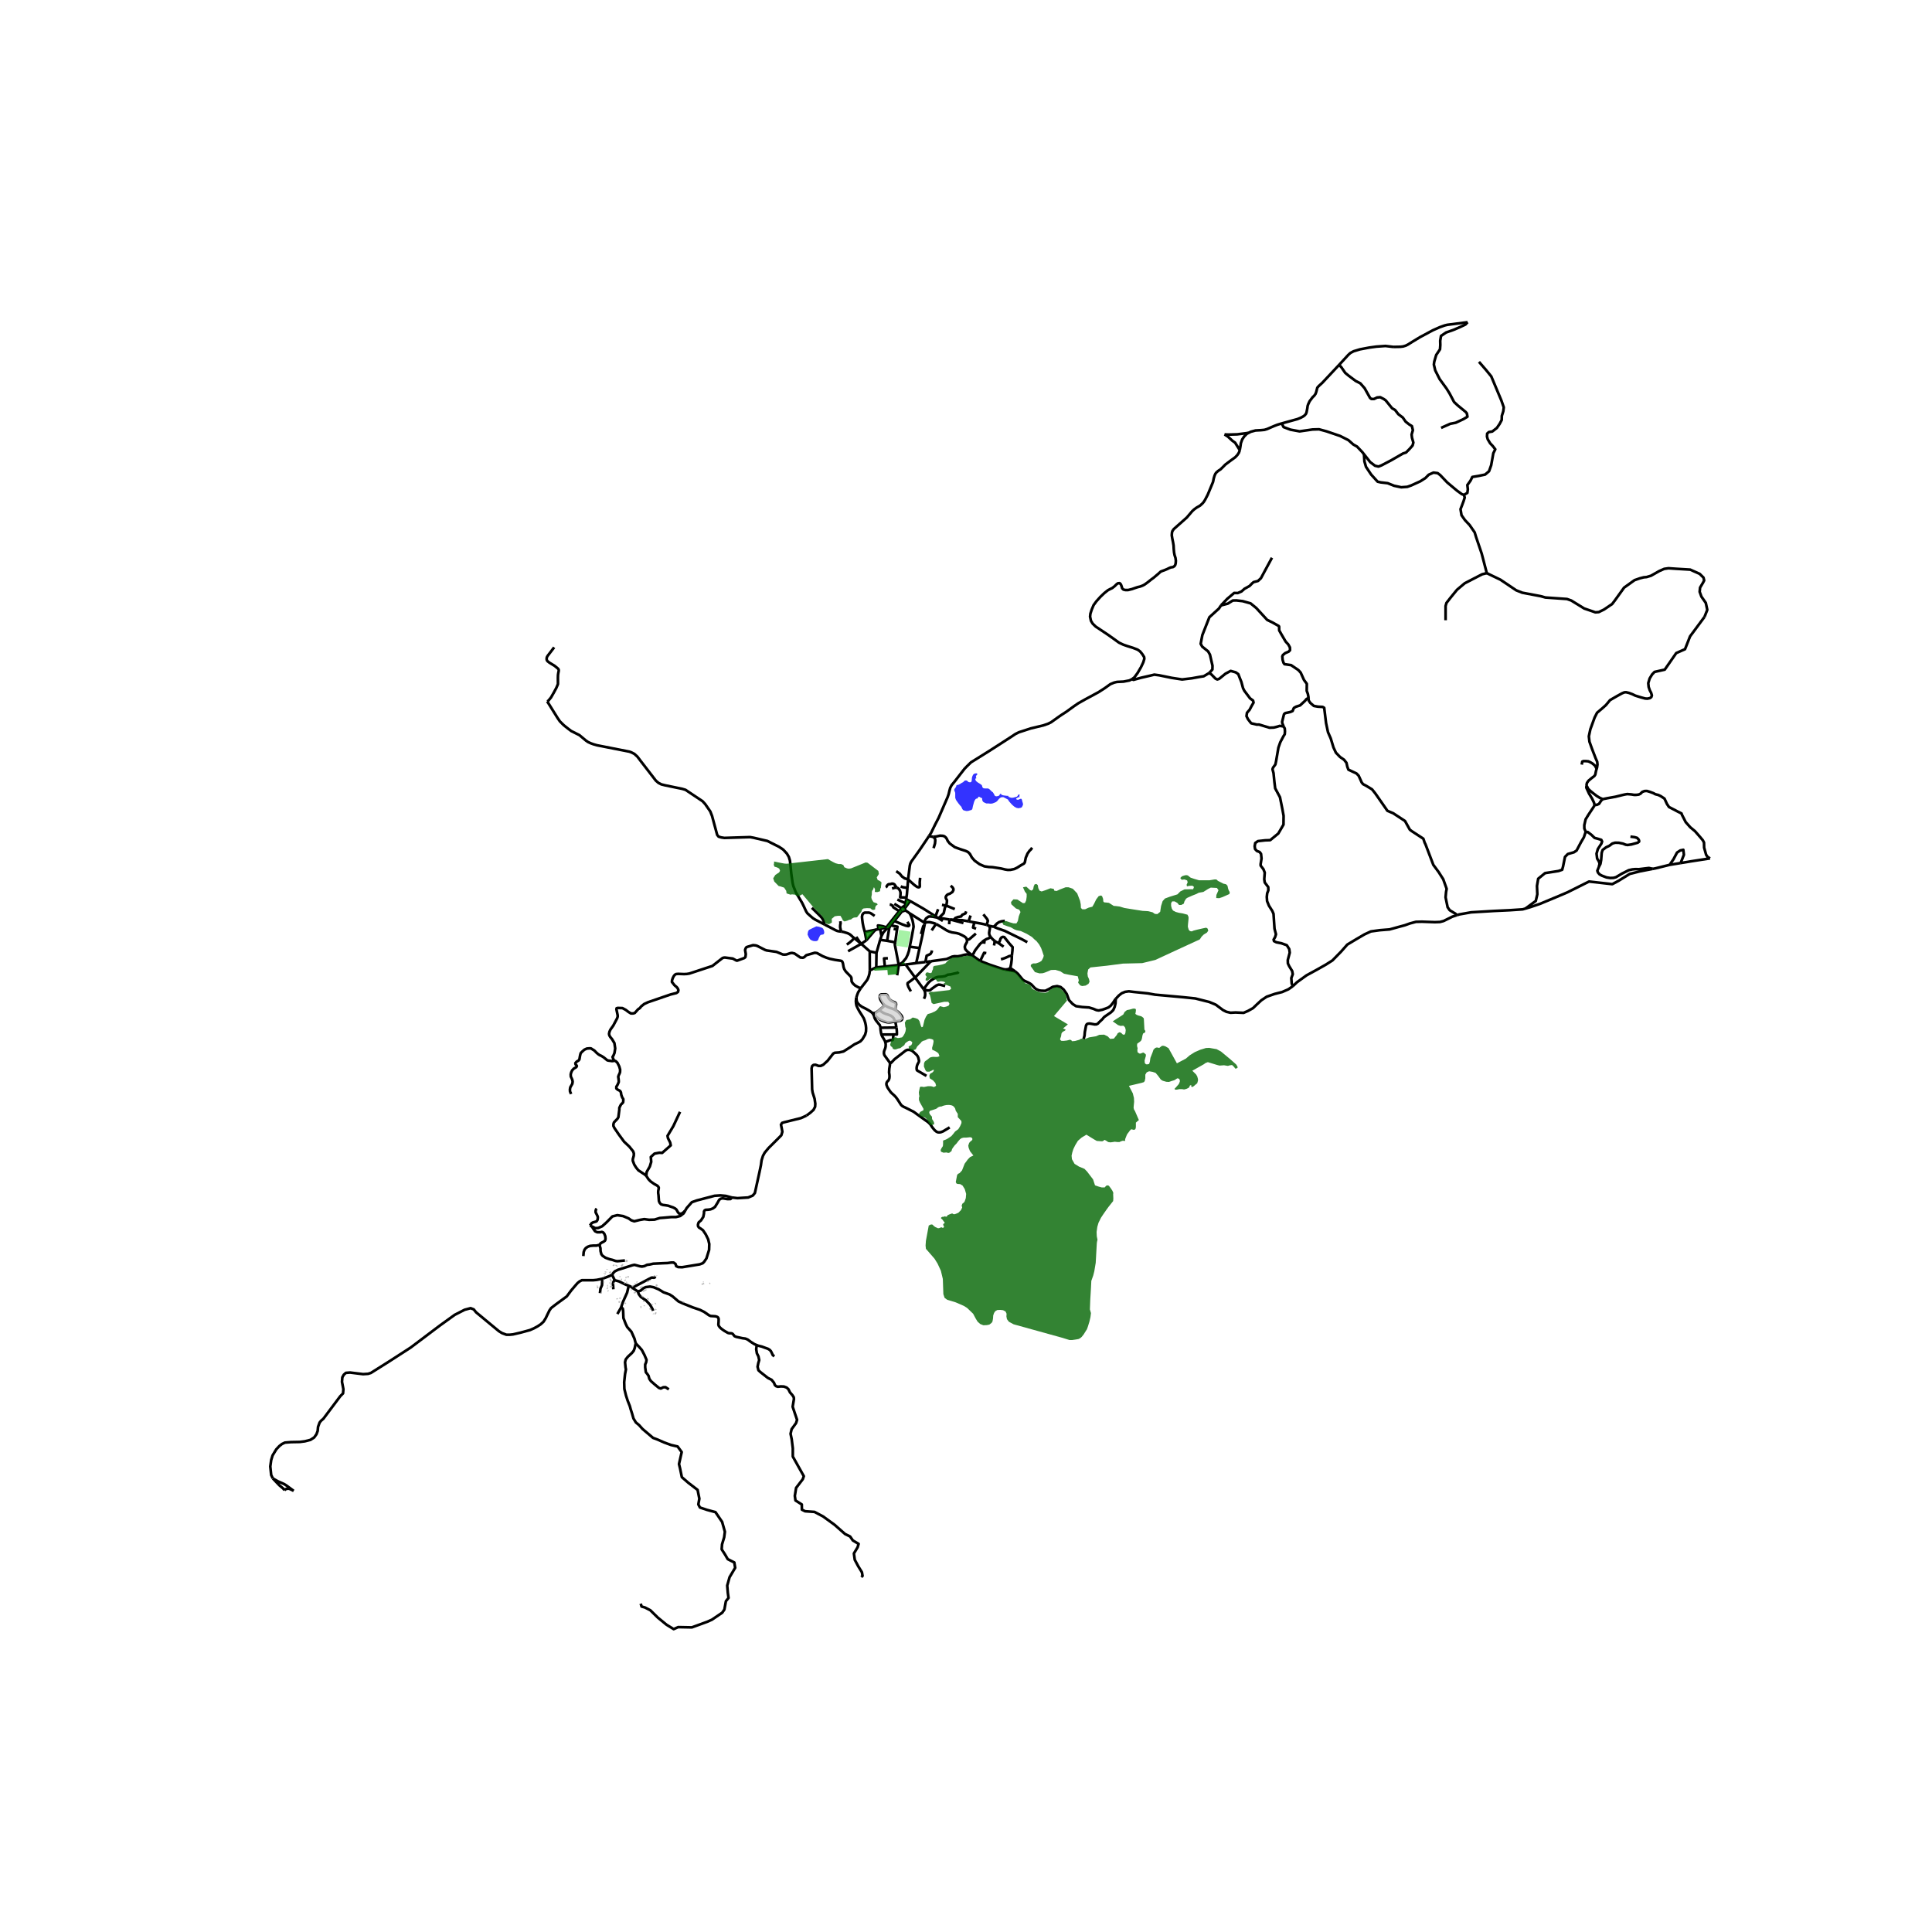 <svg xmlns="http://www.w3.org/2000/svg" width="960" height="960" viewBox="0 0 720 720"><defs><style>*{stroke-linejoin:round;stroke-linecap:butt}</style></defs><g id="figure_1"><path id="patch_1" d="M0 720h720V0H0z" style="fill:#fff"/><g id="axes_1"><path id="patch_2" d="M90 616.862h558V110.338H90z" style="fill:#fff"/><g id="LineCollection_1"><path d="m622.222 322.304 4.1-.675M626.321 321.629l1.22-3.08-.217-1.853-1.126.236-1.212.79-1.343 2.522-1.421 2.06M615.908 323.805l1.014-.194 5.3-1.307M327.338 346.272l.657-.138M327.338 346.272l-.723.156M330.351 345.589l-1.438-.431-1.149-.215-.579-.045.153 1.374M342.693 353.312l-1.25 5.608M342.693 353.312l-3.666-.51M344.558 344.656l-.708 3.538-1.157 5.118M371.89 351.304l2.127 1.506M370.724 350.656l.57.44.595.208M377.09 356.19l.21-1.955.071-1.27-1.179-1.305-1.535-1.937-.389-.486-.577-.092-.53.277-.336.495-.15.544-.317.693-.469.15M324.124 354.54l.028 7.107M324.124 354.54l-3.159-2.8M324.124 354.54l2.517.537M328.497 348.836l-.494 1.41M328.497 348.836l-.502-2.702M330.544 346l-1.321 1.459-.726 1.377M370.376 345.393l1.357.566 2.715.949 1.556.758 1.542.753 3.219 1.58 2.085 1.137M337.794 334.487l-.092.622M338.167 330.9l-.196 2.383-.177 1.204" clip-path="url(#p7239fcd98d)" style="fill:none;stroke:#000"/><path d="m334.266 330.809.217.1.567.417.378.696.18.658-.032.776-.066.574-.032.382 2.316.075M330.593 350.604l.865-5.084M330.593 350.604l3.047.589M330.593 350.604l-2.59-.358M368.537 345.006l-.825-.353M368.537 345.006l1.839.387M369.171 349.184l-.466-.825-.089-.681.11-.726.184-1.001-.143-.542-.23-.403M341.443 358.92l-4.027.54M341.443 358.92l3.434-.404M327.995 346.134l2.371-.448M344.737 343.862l-.243-.018M348.825 344.323l-.837-.31-1.55-.354h-.812l-.889.203M344.558 344.656l.085-.485.094-.309M333.015 346.159l1.271.247M326.64 355.077l1.363-4.831M326.64 355.077l-.082 5.428M337.188 338.546l1.977-2.72M337.188 338.546l.193-1.245M337.188 338.546l-.16-.195-.223-.134-.207-.051-.267.012-.247.093M337.21 339.135l.06-.237-.082-.352M348.825 344.323l-1.616 2.403" clip-path="url(#p7239fcd98d)" style="fill:none;stroke:#000"/><path d="m360.419 350.267-.387-.762-.576-.49-1.068-.569-.958-.447-.921-.255-1.774-.271-1.107-.35-.845-.397-1.968-1.231-1.99-1.172M337.21 339.135l1.786 1.218M336.25 339.501l.377.051.252-.08.206-.155.124-.182M335.742 338.74l-.658.83" clip-path="url(#p7239fcd98d)" style="fill:none;stroke:#000"/><path d="M335.742 338.74v.243l.052.158.148.203.215.145.093.012M335.742 338.74l.146-.304M331.458 345.52l.528-.663M330.544 346l.207.019.28-.06.228-.189.2-.25M334.286 346.406l-.646 4.787M331.986 344.857l2.468.487-.168 1.062M338.996 340.353l.503.986.558 1.608.278 1.345.131 1.075-.64 3.54-.799 3.896M334.94 359.633l1.407-.99 1.3-1.554.622-1.308.475-1.42.283-1.558M336.25 339.501l-2.965 3.724M330.366 345.686l-.015-.097M330.544 346l-.154-.16-.024-.154M333.284 336.828l1.74 1.054.864.554M335.888 338.436l.196-.165M336.084 338.271l1.297-.97M322.3 347.327l.569 3.098M325.957 341.335l-1.247-.867-.46-.239-.497-.13-1.472.01-.464.2-.422.548-.164.776.066.837.197 1.493.295 1.554.51 1.81M326.615 346.428l-1.969.397-2.346.502M370.724 350.656l-.677-.52-.876-.952M365.873 351.211l.702-.616.682-.418.472-.25.473-.162.354-.161.615-.42M316.047 354.494l4.918-2.754M334.94 359.633l-5.179.58M334.94 359.633l2.476-.173M334.94 359.633l-.613 3.838M333.64 351.193l-.175.77 1.475 7.67M326.558 360.505l3.203-.292M326.558 360.505l-2.406 1.142M320.758 368.303l1.162-1.487.762-.977.469-.632.274-.522.361-.956.235-.885.131-1.197M337.38 337.3l.102-.686M320.965 351.74l1.904-1.315M320.965 351.74l-.252-.204" clip-path="url(#p7239fcd98d)" style="fill:none;stroke:#000"/><path d="m322.869 350.425 2.433-2.862.607-.702.312-.254.394-.18M349.298 341.966l-.658-.486M349.298 341.966l.62.096M349.298 341.966l2.078 1.218M344.494 343.844l.065-.581.533-.98.923-.687.649-.062.98.102 1.654.33M374.654 361.317l1.31-.166.57-.497" clip-path="url(#p7239fcd98d)" style="fill:none;stroke:#000"/><path d="m378.347 362.02-1.454-.998-.36-.368M377.09 356.19l-.047 1.386-.207 1.623-.303 1.455M337.702 335.11l-.22 1.504M337.702 335.11l1.463.717M338.996 340.353l5.498 3.491M348.64 341.48l-4.566-2.875-4.231-2.445-.678-.333M362.326 356.033l-1.886-1.48-.732-.849-.172-.83.222-.758.563-.982.098-.867M363.69 347.912l-2.495 2.15-.776.205M335.084 339.57l-4.6 5.809-.133.21M331.986 344.857l1.3-1.632M542.907 341.072l-1.623.529-3.298 1.63-1.358.36-1.904.07-4.788-.172-2.243.05-2.262.602-1.867.669-2.348.635-3.356.927-3.637.287-3.313.454-2.372 1.089-3.2 1.872-3.24 1.947-2.298 2.599-3.25 3.316-2.494 1.583-3.43 1.936-3.703 2.018-3.52 2.532-1.622 1.528M415.798 372.245l1.158-1.243 1.072-.844 1.27-.526 1.396-.194 1.789.224 5.271.542 2.695.479 10.445.944 4.568.47 5.246 1.328 2.361.99 2.743 2.029 1.264.634 1.535.343 1.821-.104 3.021.137 1.659-.72 1.848-1.03 1.357-1.304 1.734-1.612 1.999-1.34 2.94-1.028 2.828-.721 2.349-1.03 1.614-1.136M478.373 270.702l.418.795.073 1.043-.073 1.077-.51.794-1.164 2.22-.691 1.987-.873 5.101-.256 1.176-.854 1.16-.219.613.382 1.457.328 3.313.29 2.351 1.784 3.313.91 4.505.436 2.418-.036 3.279-1.928 3.312-3.021 2.484-1.893.067-2.692.298-.983.696-.218 1.192.145 1.06.692.729.982.364.546.695.182 1.756-.328 2.054v.563l1.056 1.391.473 1.226-.182 2.484.182 1.192 1.31 1.723.037 1.192-.437 1.126-.146 1.358.11 1.557.691 1.689 1.274 2.02.436 1.028.364 5.53.546 2.087-.327 1.06-.546.927.145.564.874.43 1.855.365 2.038.728.91 1.458.182 1.325-.728 2.749.036 1.258.474.994 1.128 1.855.218 1.159-.546 1.457.146 2.02.406 1.007M349.608 338.84l-.968 2.64M353.871 342.665l-.395-.032-1.79-.308-1.767-.263M352.677 337.51l-.509.643-.474 2.167-1.775 1.742M352.677 337.51l-1.636-.3M352.677 337.51l3.14 1.283" clip-path="url(#p7239fcd98d)" style="fill:none;stroke:#000"/><path d="m354.285 330.07.722.658.295.508.001.495-.36.687-.921.61-.427.149-.46.18-.36.328-.296.478-.031.287.066.358.131.24.195.31.066.329-.031.525-.198 1.299M465.324 161.315l.788-.408 1.772-.479 2.065-.113 1.283-.126.985-.299 1.379-.597 1.257-.538 1.237-.478 1.575-.479M499.053 135.965l-6.29 6.714-1.312 1.195-.525.598-.144.576-.25.977-.276.756-.46.658-.643.618-1.116 1.494-.525 1.136-.197.598-.131.956-.275 1.413-.217.57-.558.634-.604.41-.84.44-1.182.477-5.843 1.613M508.323 169.287l-.62-.783-1.964-2.07-1.42-.796-1.801-1.607-3.093-1.557-5.059-1.723-2.802-.762-2.401.067-4.84.695-3.421-.629-2.548-.961-.689-1.363M346.227 311.538l.74-1.122 1.563-3.187 1.26-2.43 2.692-6.213.656-1.495.394-1.135.315-1.335.276-.995.525-1.016.906-1.096 3.886-4.998.985-1.016 1.43-1.396 6.775-4.22 8.075-5.2 1.706-1.135 1.313-.657 2.757-.896 1.642-.538 4.726-1.136 1.707-.597 1.116-.538 1.591-1.132 1.428-1.019 1.05-.717.926-.592.768-.504 2.77-2.01 1.694-1.157 2.508-1.414 4.91-2.65 2.294-1.464 2.183-1.562 1.444-.598 1.05-.239 2.43-.12 2.165-.418.985-.477M462.029 167.758l-.315.917-.59.897-.789.837-1.824 1.323-1.865 1.404-.84.858-.92.896-.984.658-.722.657-.328.538-.263.657-.262.897-.263 1.314-1.982 4.76-.972 1.874-.525.837-.46.537-.853.777-1.392.816-.84.619-.722.657-2.035 2.39-4.857 4.303-.526.777-.144.577-.066.955.197 1.255.276 1.336.197 1.196.066 1.374.118 1.234.197 1.016.328 1.016.144 1.036-.065.957-.145.576-.315.5-.538.337-.84.14-.591.24-.722.358-.985.418-.853.299-.591.24-.92.836-1.771 1.494-.867.636-1.3 1.037-1.129.815-.709.38-.919.359-.984.238-.92.3-1.181.417-1.444.359h-1.05l-.723-.18-.46-.477-.144-.559-.315-.875-.46-.478-.656.06-.472.337-.788.777-.853.657-.906.44-.736.396-1.3 1.037-1.443 1.375-1.51 1.673-1.05 1.434-.723 1.733-.472 1.473-.118 1.097.328 1.553.643 1.055 1.13 1.097 4.397 2.928 2.035 1.434 2.232 1.613 1.641.777 1.497.517 1.982.618 1.825.697.92.657.8.977.71 1.114.078.679-.394 1.314-.866 1.832-1.234 2.112-1.182 1.613-.92.718M450.661 250.793l-2.074 1.226-1.674.265-2.766.497-3.603.43-3.893-.596-4.695-.96-1.783-.233-1.637.398-3.312.762-2.82.779-.536-.247M456.353 161.911l1.25.798 1.709 1.579.969.673 1.748 2.797M465.324 161.315l-.669.347-.972.977-.735 1.115-.512 1.395-.197 1.375-.21 1.234M499.053 135.965l3.413-3.706.787-.717 1.195-.637 2.363-.717 3.48-.657 2.625-.36 3.414-.238 2.957.353M546.932 120.08l-7.56.964-.986.24-1.838.656-2.56 1.136-4.792 2.57-2.757 1.673-1.707 1.064-.853.43-.985.3-.984.119-2.623.054M508.323 169.287l2.328 2.944 1.783 1.342 1.292.298 1.129-.447 3.638-1.905 4.368-2.518 1.127-.365 1.31-1.325 1.129-1.292.29-1.093-.509-1.79-.145-1.192.473-1.623-.364-1.524-1.019-.63-1.31-1.027-1.055-1.523-1.674-1.26-1.201-1.557-1.128-.662-2.366-2.916-.691-.497-1.347-.695-1.164.099-1.165.563h-.945l-.51-.364-2.038-3.645-1.601-1.822-1.747-.894-2.62-1.955-1.274-1.06-1.437-2.087-.827-.9M344.198 368.636l.29.412.252.753.052.68-.028.458-.07.378-.132.388-.224.518M365.305 358.13l-1.025-.677-1.954-1.42M365.873 351.211l-.628.55-1.74 2.27-.229.388-.164.27-.201.467-.226.309-.36.568" clip-path="url(#p7239fcd98d)" style="fill:none;stroke:#000"/><path d="m346.92 358.23 5.874-.823.926-.408 1.114-.484.857-.159 1.214.04 1.205-.217 1.129-.321 1.064-.18.615.053 1.408.302M344.198 368.636l1.3.469h.968l1.018-.78 1.523-1.091.774-.288.644.049 1.824.477M344.198 368.636l-3.18-4.354" clip-path="url(#p7239fcd98d)" style="fill:none;stroke:#000"/><path d="m357.247 362.212-.259.295-2.652.61-1.134.134-.681.365-.329.15-.667.126-.754.103-1.051.05-.72.167-.571.24-1.46.918-.518.422-.527.518-1.726 2.326M319.16 371.728l.2-.729.427-1.136.971-1.56M228.74 395.164l-.46-1.255.328-.538.396-.968.261-1.69-.294-1.984-.888-1.481-.623-.747-.36-.61-.133-.585.166-.819.36-.794 1.051-1.476 1.445-2.718.197-.627-.002-.526-.458-2.193.064-.406.46-.12 1.707.06 1.28.687.918.717.985.597h.755l.656-.179 1.25-1.386.654-.436.492-.627 1.117-.896 1.411-.658 8.435-2.897 2.167-.538.592-.43.162-.616-.196-.567-.426-.58-.82-.686-.986-1.243.064-.686.262-.776.356-.698.427-.538.464-.258.788-.06 2.161.08 1.056-.05.947-.16 8.571-2.827 3.742-2.928.394-.149.492-.06 2.954.389 1.379.746.29.02 2.664-.976.388-.369.137-1.065-.263-1.553.197-.597.29-.43.334-.138 2.16-.638.958.1.553.169 2.987 1.523.557.18 3.677.537 2.335.967.624.06.717-.07 1.514-.498.586-.07.92.21 2.203 1.503.914.079.498-.198.787-.747 3.18-.907.82.12 2.068 1.135 1.378.568 1.35.428 1.932.408 2.073.309.422.139.262.358.164.508.23 1.345.268.787.525.836 1.931 1.991.202.429.094 1.363.432.668.82.777 1.078.617 1.042.45M318.315 349.586l-.699.82-.882.757-1.148.866M374.654 361.317l-.973-.206-.957-.309-1.017-.329-2.83-.947-3.572-1.395M367.564 355.21l-.823-.12-1.436 3.04M339.45 369.458l-.92-1.673-.328-.986.064-.448 1.323-.956.731-.579.697-.534M337.416 359.46l.226.187 3.375 4.635M346.92 358.23l-5.47 5.66-.433.392M346.92 358.23l-2.043.286M313.464 347.169l.842.14.716.215.793.233.46.21.427.239.393.298.62.587.6.495M320.713 351.536l-1.41-1.135-.988-.815M333.645 380.691l-.4-.835-.23-.433-.246-.299-.36-.299-.411-.283-.328-.165-.361-.134-.558-.18-.657-.208-.656-.284-.493-.254-.575-.388-.459-.359-.174-.165M325.809 377.635l.57-.247.318-.19.626-.448.414-.345M329.781 374.657l-.778.703-.573.47-.496.411-.197.164M325.646 378.134l.069-.011.092-.042.054-.045M328.106 383.006l-.017-.25-.243-.764-.427-.463-.312-.433-.41-.478-.345-.463-.361-.643-.217-.675-.128-.703" clip-path="url(#p7239fcd98d)" style="fill:none;stroke:#000"/><path d="m325.365 377.719-.032.072-.005.107.051.118.083.074.074.032.11.012M329.781 374.657l-.081-.058-.623-.583-.51-.687-.426-.702-.23-.628-.054-.502.022-.364.092-.234.187-.184.24-.13 1.713-.034.294.104.197.18.132.209.131.268.329.673.394.508.525.447.623.33.591.223.246.12.23.21.114.208.034.239-.288 2.16" clip-path="url(#p7239fcd98d)" style="fill:none;stroke:#000"/><path d="m329.781 374.657.297.21.492.27.574.268.509.21.59.179.444.149.509.224.467.263M333.645 380.691l1.881-.312.394-.194.224-.25.115-.298.022-.289-.082-.343-.115-.284-.279-.433-.558-.628-.476-.478-.673-.507-.435-.245M325.809 377.635l-.093-.042-.1-.012-.081.013-.096.047-.074.078M325.86 378.036l.05-.077.022-.088-.01-.086-.046-.087-.067-.063M300.556 415.744l1.445-1.075 1.175-1.067.59-1.135.073-1.144-.262-1.852-.73-2.321-.19-1.145-.197-7.886.198-.836.518-.41.728-.068.657.24.46.179.846.008.926-.427 1.641-1.493 2.1-2.689.585-.29 1.64-.12 1.576-.358 2.626-1.673 1.51-1.015 1.188-.547.978-.528.788-.837.99-1.682.323-1.185.036-1.26-.099-.987-.197-.926-.262-.866-.329-.866-.689-1.136-.891-1.384-.619-1.125-.492-1.045-.164-.807-.066-.896.099-1.016.095-.346" clip-path="url(#p7239fcd98d)" style="fill:none;stroke:#000"/><path d="m325.365 377.719-.572-.462-.558-.418-.64-.388-.77-.434-1.593-.806-.82-.582-.64-.643-.402-.624-.13-.507-.08-1.127M325.86 378.036l.359.5.428.484.821.612.772.478 1 .433.739.269.575.135.426.06.553.004 2.112-.32M334.056 382.938l-.235-1.394-.176-.853M338.428 327.717l-1.285-.365-1.037-.747-.79-1.005-1.317-.935M370.376 345.393l1.162-1.227.752-.505.968-.307 1.23-.18M313.464 347.169l-.323-1.384-.049-.284.016-.359.017-.328.032-.268.05-.21.049-.298-.099-.717M307.249 344.507l-.212-.918-.149-.433-.279-.597-.279-.448-.573-.657-3.201-3.138M307.249 344.507l4.168 2.175.558.239.493.12.881.109.115.019" clip-path="url(#p7239fcd98d)" style="fill:none;stroke:#000"/><path d="m203.91 261.388.61.928 3.275 5.256.86 1.257 1.444 1.435 1.576 1.255 1.181.896 1.773.896 1.313.657 2.356 1.97.854.597 1.05.478.985.358 1.253.362 12.138 2.387.788.298 1.05.538 1.122 1.02 1.313 1.732 5.58 7.23.978.834 1.05.537 1.451.362 6.368 1.315 1.181.358 6.368 4.242.984 1.076 1.898 2.745.656 1.674 1.91 7.05.52.657.99.3 1.182.178 9.577-.299 1.313.24 5.12 1.194 4.399 2.211 1.51 1.016 1.378 1.494.725 1.255.394 1.314.131 1.076.394 3.943.46 3.226.286 1.234.895 2.292 2.363 3.973.525 1.076 1.018 2.18.46.687 1.542 1.375.623.508.722.448 3.447 1.798M223.586 481.908l.197-1.673.558-1.284.065-1.105.069-1.287M228.07 474.998l-.379.306-.984.419-2.232.836M101.686 550.987l-.627-1.31-.328-3.167.328-2.389.525-1.732 1.379-2.27 1.116-1.195.984-.776 1.116-.537 2.298-.18 3.282-.06 1.838-.238 2.1-.538 1.38-.897.853-1.194.46-1.254.13-1.494.591-1.613.525-.657.864-.752 6.288-8.387 1.05-1.075.132-1.553-.525-2.748.131-1.672.525-.956.788-.717 1.575-.12 2.889.36 1.97.238 1.837-.12 1.064-.334 6.682-4.205 8.14-5.257 10.91-8.22 5.501-3.966 3.69-1.888 2.231-.597 1.169.454.86 1.073 8.528 7.057 1.182.718 1.582.588h1.313l1.181-.12 2.823-.657 3.473-.946 1.516-.667 1.313-.716 1.181-.777 1.05-.956.854-1.374.59-1.254.789-1.613.59-.837.985-.776 1.182-.896 3.676-2.688 1.64-2.21 1.576-1.852.788-.896.722-.598.92-.478h4.266l1.247-.12 2.1-.417M272.72 446.276l2.101.239 4.007-.247 1.707-.716.788-.957 1.706-7.766.526-2.509.262-1.911.525-1.673.657-1.195 1.438-1.72 3.55-3.537 1.182-1.195.394-1.314-.255-1.378-.263-1.254.41-.66.725-.236 6.276-1.548 2.1-.955" clip-path="url(#p7239fcd98d)" style="fill:none;stroke:#000"/><path d="m255.358 451.159.57-.982 1.905-2.15 1.838-.658 6.63-1.732 2.153-.138 2.035.18 2.232.597" clip-path="url(#p7239fcd98d)" style="fill:none;stroke:#000"/><path d="m228.07 474.998.212-.172.453-.648.466-.427 1.116-.538 5.317-1.672.788-.18.978.249 1.057.29.788.118.919-.179.984-.478.985-.119 1.313-.299 3.676-.179 1.641-.06 1.313-.18h.985l.715.548.204.767.722.359 1.51.06 6.564-1.076 1.116-.418.525-.538.854-1.254.984-3.166.066-2.21-.4-1.724-.913-1.86-1.05-1.554-.92-.657-.59-.359-.328-.537v-.598l.256-.767.86-.726.853-1.314.263-1.315v-.657l.197-.418.393-.239.985-.06.853-.12.92-.358.787-.597.985-1.613.525-.955.525-.419.788-.18 1.772.297 1.155-.025.484-.565M220.535 457.015l1.325.69 1.102-.078 1.458-.64 1.496-1.332 2.298-2.33 1.851-.46 2.153.34 2.048.855.972.699 1.129.376 2.022-.496 1.706-.298 1.773.239 2.035-.06 1.97-.598 1.575-.119 2.69-.239h1.773l1.59-.4 1.246-.956.61-1.05" clip-path="url(#p7239fcd98d)" style="fill:none;stroke:#000"/><path d="m240.835 438.194.836 1.27.822.85 1.394.971.952.508.363.301.31.476-.05.507-.164.777-.016.747.115.776.164 2.226.279.642.509.568.755.238.871.108 1 .161 1.144.403.744.257.786.415.429.376.293.49.166.347.459.58.459.148.56-.071.556-.347.787-.76M347.786 311.847l-1.018-.15-.54-.159M338.428 327.717l.019-.23.608-4.84.197-.836.378-.738 3.101-4.317 2.714-4.03.782-1.188M228.74 395.164l.722.299.623.597.69 1.374.328 1.165-.033.926-.162.496-.329.687-.196.568.129.789.066.686v.478l-.132.329-.327.746-.428.688.002.645.458.43.527.257.425.251.295.508.068.525.098.508.326.878.394.598.002.526-.067.698-.361.389-.427.418-.26.466-.364.789.002.615-.363 2.88-.327.537-1.314 1.374-.197.658v.686l.396.795 1.608 2.36 1.97 2.688 1.969 1.852 1.411 1.763.262.788-.034.807-.36 1.302v.597l.526 1.404.72 1.147.823 1.004 1.048.7 1.282.839.606.52" clip-path="url(#p7239fcd98d)" style="fill:none;stroke:#000"/><path d="m253.423 414.352-2.475 5.299-2.183 3.643.181.894.801 1.59.219 1.06-3.203 2.815-1.055-.066-1.783.33-1.384 1.26.146 1.82-.516 1.715-1.177 2.053-.159 1.429M347.786 311.847l.525.538.197.388.033.538-.099 1.016-.525 1.762M347.786 311.847l1.149-.12 1.378-.299 1.05.06.591.18.558.477.328.479.363.794.753.939 1.873 1.362 1.969.717 2.066.669.888.406.722.747.723 1.315 1.017 1.165 1.836 1.326 1.807.795 1.609.238 1.442.073 3.085.477 1.709.407.851.131.953-.012 1.509-.316 1.017-.479 1.609-1.015.953-.52.329-.448.359-1.75.656-1.554.756-1.058.557-.526.394-.597M228.74 395.164l-.197.239-.493.03-.558-.09-.722-.09-.459-.119-.624-.508-.69-.568-.853-.537-.722-.329-.558-.388-.558-.478-.787-.807-1.28-.806-.558-.03-.984.09-.92.418-.59.508-.756.747-.164.537-.164.777-.097.615-.098.478-.363.43-.589.317-.527.58.068.495.31.292.17.298-.187.408-.952.567-.59.628-.362.747-.195.734.033.837.328.687.228.55.132.687-.132.806-.753 1.303-.133.788.035.735.394.956M615.908 323.805l-4.696.903-3.829.962-4.27 2.624-2.266 1.205-8.655-.98-8.102 4.045-3.975 1.689-6.268 2.607-3.486 1.182-1.85.54M542.907 341.072l.903-.295 4.439-.785 8.503-.505 5.944-.278 4.767-.323 1.048-.305" clip-path="url(#p7239fcd98d)" style="fill:none;stroke:#000"/><path d="m591.012 310.095-.163.177-.582 1.751-1.134 1.946-1.576 2.987-.984.658-2.298.657-1.05 1.076-.722 3.585-.328 1.195-1.379.477-4.989.777-2.56 2.091-.46 2.69.132 3.106-.576 2.487-3.832 2.826M615.908 323.805l-1.394-.336-3.729.456-1.385-.026-1.1.104-1.324.301-2.544 1.277-2.238 1.336-.97.249-1.245.022-1.268-.203-1.733-.652-.867-.48-.604-.687-.226-.686.603-1.476M591.012 310.095l.687-.028 1.395 1.064 1.17 1.132 1.281.343 1.207.378.301.618-.264.789-1.32 2.024-.49 1.716.227 1.82.678 1.132.227.789-.227 1.132" clip-path="url(#p7239fcd98d)" style="fill:none;stroke:#000"/><path d="m607.611 311.778 1.546.205.961.275.585.652.17.532-.057.242-.486.364-2.343.65-1.428.209-.715-.104-1.028-.416-1.544-.313-1.37-.026-1.03.312-1.142.859-1.143.52-1.343 1.014-.343 1.092-.2 2.653-.257 1.43-.56 1.076M594.28 300.003l-.248.507-2.019 3.047-1.1 1.793-.492 2.151.017 1.285.574 1.309M597.301 297.815l-.603.567-.792 1.2-.791.344-.835.077" clip-path="url(#p7239fcd98d)" style="fill:none;stroke:#000"/><path d="m591.289 292.956-.113.275.038.394.395.858.583 1.267 1.143 1.899.686 1.43.26.924M626.321 321.629l3.976-.655 6.228-.962.744-.105M635.642 317.886l.19.682.499.724.938.615M597.301 297.815l1.697-.343 3.054-.549 2.64-.652.879-.195.882-.143 1.54.131.968.164h.804l.952-.12.689-.343.59-.627.903-.344.886-.015 1.018.299 1.392.521.705.389 1.133.284.968.477 1.313.882.915 1.99.76 1.135 1.68.864 1.546.815 1.437.715.176.52 1.393 2.717 1.692 1.902 1.79 1.494 1.941 2.22.945 1.131.448.86.05 1.902.555 1.99M591.289 292.956l.207.24.358.773.717.686 1.055.875 1.47 1.132 1.17.704 1.035.45M595.022 286.528l-.234.769-.28 1.39-.337.517-.958.724-1.21 1.01-.585.815-.149.657.02.546M635.22 229.893l-5.387 7.268-1.876 4.772-3.27 1.445-4.28 6.173-3.81.854-.908.946-.91 1.499-.518 1.733.148 1.448.41 1.196.517 1 .271.95-.214.624-.543.378-.928.194-.843-.065-1.496-.403-2.14-.656-1.119-.544-1.268-.475-1.07-.25-.647.045-.87.363-2.193 1.217-2.264 1.314-1.543 1.853-1.2 1.076-2.086 1.769-.914 1.794-1.596 4.376-.558 2.63.23 2.001.94 2.63 1.343 3.486.6 1.352.1 1.027-.171 1.17-.135.445M589.462 284.95l.2-1.119.4-.182h1.03l.828.078.742.338.8.469.944.806.616 1.188M220.535 457.015l-.054-.028-.618-.285" clip-path="url(#p7239fcd98d)" style="fill:none;stroke:#000"/><path d="m222.386 450.444-.261.25-.15.565.003.55.509.978.283.652.019.429-.095.704-.32.531-.359.172-1.036.291-.49.275-.626.861M223.534 463.875l.303-.572 1.106-.553.543-.415.173-.612-.086-1.006-.369-.928-.412-.493-.477-.198-.694.138-1.085-.02-.78-.374-.457-.632-.764-1.195M232.898 469.741l-1.92.194-.904.075-.672-.09-1.149-.388-1.005-.238-.794-.274-.83-.31-1.058-.721-.453-.585-.302-1.168-.038-1.066-.24-.781v-.514" clip-path="url(#p7239fcd98d)" style="fill:none;stroke:#000"/><path d="m217.393 468.098.131-1.493.298-.843.498-.656.721-.476.87-.317 1.194-.113h1.17l1.259-.325M282.003 501.276l.572.23 1.31.316 1.352.501.964.339.643.396.443.487.37.724.346.759.574.423M228.07 474.998l1.022 2.113M234.315 479.128l-1.088-.363-2.552-1.242-1.583-.412M228.575 480.474l-.132-2.15.132-.508.262-.508.255-.197M237.726 481.298l-2.083-1.372M243.38 488.505l-.13-.503-.476-.867-.516-.898-1.498-1.605-1.935-1.292-.798-1.082-.301-.96M282.003 501.276l-.805-.325-1.314-.827-1.263-.926-.827-.337-1.104-.147-2.274-.493-.682-.266-.433-.571-.314-.335-.308-.137-.444-.049h-.488l-.52-.148-1.436-.837-.955-.693-.544-.494-.457-.624-.114-.467.072-.937.028-1.027-.043-.273-.157-.338-.255-.234-.69-.24-.852-.059-.986-.06-.623-.269-1.756-1.224-1.616-.803-2.612-.883-3.782-1.516-1.615-.744-2.209-1.892-1.126-.71-2.209-.788-1.819-1.103-1.905-.789-1.3-.236-1.646.197-.865.433-.997.867-1.032.326M235.643 479.926l-.481-.378-.847-.42M231.518 487.052l.647-1.882 1.542-3.44.608-2.602M231.518 487.052l-.1.29-1.343 2.355" clip-path="url(#p7239fcd98d)" style="fill:none;stroke:#000"/><path d="m236.915 500.613-.459-1.718-1.144-2.58-1.568-1.766-.576-1.189-.83-2.161-.113-2.745-.113-.72-.594-.682M238.773 597.648l.326 1.063 1.25.346 2.012 1.04 2.773 2.72 3.262 2.671 2.665 1.633 1.686-.742 5.083.099 2.99-1.089 2.773-1.014 1.713-.766 3.833-2.597.816-1.188.571-3.117.979-1.212-.272-1.93-.218-2.67.87-3.117 2.093-3.513-.326-1.98-2.447-1.236-.978-1.682-1.278-1.979.136-1.855.788-2.622.272-2.078-1.033-3.661-2.473-3.636-3.208-.866-2.584-.866-.597-1.162.38-2.128-.652-3.265-3.453-2.647-2.42-2.103-.652-3.19-.408-1.708 1.006-4.453-1.522-2.078-2.474-.569-2.556-.94-2.473-1.088-1.66-.619-3.902-3.307-1.294-1.448-1.194-.996-.899-1.477-.56-1.954-.493-1.524-.306-1.124-.792-1.99-.637-1.968-.603-2.436-.075-2.533.328-3.046.329-1.733-.134-.611-.199-2.038.249-1.04.787-1 1.516-1.4.672-.827.378-1.005.378-1.784" clip-path="url(#p7239fcd98d)" style="fill:none;stroke:#000"/><path d="m249.25 517.778-1.243-.815-.846.045-.896.453-.696-.226-1.543-1.268-1.442-1.268-.597-.86-.298-1.131-.498-.725-.497-.588-.25-1.811v-1.086l.349-.815.15-.906-.747-1.765-.995-1.902-.945-1.086-1.341-1.41M320.973 587.72l.478-.435-.24-1.36-1.375-2.232-1.286-2.395-.33-2.368 1.377-2.286.388-1.28-2.153-1.278-1.018-1.47-1.913-.952-3.86-3.402-4.306-3.13-3.2-1.688-3.5-.245-1.197-.599-.03-1.932-2.363-1.497-.239-1.715.479-2.966 2.483-3.239.388-1.116-4.098-7.32v-3.076l-.419-3.375-.418-2.042.389-1.715 1.645-2.259.389-1.224-.689-2.015-.956-2.857.473-2.846-.06-.675-.514-.806-.886-1.014-.6-1.196-.657-.611-1.015-.377-1.143-.052-1.128.117-.643-.208-.457-.416-.32-.84-.896-1.11-1.396-.709-2.712-2.127-.796-.725-.323-1.313.26-1.324.342-1.17-.285-1.352-.572-1.144-.257-1.534.19-1.544M244.38 475.822l-.575.336-.336.008-.41-.045-.363.06-5.292 2.793-1.761.952M105.974 555.369l-.374-.589-1.521-1.281-2.393-2.512M109.454 555.603l-2.684-1.985-.853-.537-2.298-1.016-1.933-1.078M109.454 555.603l-1.131-.557-.632-.263-.624.03-.394.06-.393.239-.306.257M456.353 161.911l1.556.046 3.162-.092 2.602-.326 1.65-.224M338.428 327.717l-.261 3.183M342.906 327.124l-.099 1.057-.053.545.035 1.613-.121.238-.348.107-.41-.104-.574-.344-.706-.537-.919-.807-1.283-1.175M554.084 213.592l5.094 2.451 5.86 3.943 2.256.894 6.841 1.292 1.784.497 8.042.563 1.6.563 4.841 2.981 3.02 1.027 1.129.398 1.273-.1 1.965-.96 3.02-2.054.983-1.292 3.457-4.804 3.894-2.782 2.001-.696 1.42-.364 1.092-.1 1.637-.497 3.093-1.755 1.82-.795 1.601-.232 2.802.198 5.277.315 3.53 1.574 1.42 1.391.254 1.06-.4.795-1.129 1.888-.145 1.557.655 1.79 1.637 2.351.546 2.584-1.034 2.62M330.89 357.108l-1.432.068.303 3.037M319.083 349.144l1.63 2.392M347.274 354.192l-.057.547-.457.78-1.43.65-.453 2.347M344.558 344.656l-.486.499-.843 2.937M337.482 336.614l-3.066-1.375M331.577 337.076l.394.06.624.374.344.642 2.145 1.418M353.716 344.436l.155-1.771M353.871 342.665l.485.053M354.356 342.718l.207.023.955.057M360.955 343.361l-2.403-.44-3.034-.123" clip-path="url(#p7239fcd98d)" style="fill:none;stroke:#000"/><path d="m360.067 339.641-.263.732-1.264.582-.328.568-1.263.239-.952.374-.48.662M363.1 343.755l-2.145-.394M367.712 344.653l-2.171-.475-1.533-.277-.908-.146" clip-path="url(#p7239fcd98d)" style="fill:none;stroke:#000"/><path d="m363.758 346.096-1.133-.418.475-1.923M354.356 342.718l4.692 1.272M366.472 340.747l1.407 1.774.281.631-.448 1.5M370.453 352.358l.27-1.702M365.873 351.211l.614-.037.82.12M360.955 343.361l.745-2.17M377.09 356.19l-.931.105-1.56.703-.865.305-.71.2M415.798 372.245l-.157.169-.856 1.308-.857 1.074-.816.64-1.175.46-1.126.402-1.362.278-.834-.136-1.115-.47-1.658-.51-2.537-.166-2.288-.323-1.263-.81-1.38-1.468-.82-2.24-1.139-1.645-1.165-.984-1.291-.327-1.601.265-1.313.762-1.486.728-1.638-.056-.722-.12-.492-.209-.62-.288-.53-.429-.389-.407-.492-.538-.333-.339-.426-.299-.558-.328-1.116-.508-.619-.289-.493-.358-1.778-2.17-1.006-.894M374.654 361.317l.19.04 1.696.3.91.178.897.185" clip-path="url(#p7239fcd98d)" style="fill:none;stroke:#000"/><path d="m415.798 372.245-.086 1.697-.324 1.33-.52 1.153-.845.838-2.155 1.478-.465.364-.563.7-1.256 1.183-.444.492-.552.276-.672.01-1.32-.246-.628-.08-.542.07-.4.168-.282.482-.368 1.971-.087.414-.118 1.43-.358 1.27M545.568 184.439l1.274-.762.182-1.325-.182-1.59 1.165-1.624.691-1.39 2.402-.399 2.365-.496 1.456-1.227.8-2.252.801-4.472.728-1.458-.946-1.226-.947-.994-.91-1.49-.29-1.061.073-1.093.618-.563 1.274-.2 1.71-1.324 1.019-1.491.8-1.49.037-1.525.546-1.723.182-1.457-.91-2.585-3.748-8.945-2.002-2.452-2.583-2.981M545.568 184.439l-.8-.298-1.783-1.292-3.64-3.048-2.62-2.75-.946-.729-1.565-.199-1.783.796-1.2 1.225-1.93 1.226-3.347 1.524-1.492.53-2.257.166-2.656-.563-2.402-.96-2.584-.3-1.164-.264-2.402-2.65-1.929-2.883-.582-2.02-.163-2.663M455.028 225.617l2.329-2.452 2.584-2.186 1.346.033 1.383-.596 1.128-.994 1.856-1.027 1.019-1.027.51-.43 1.637-.43 1.092-1.028 1.747-3.247 2.365-4.372M537.053 159.46l3.42-1.525 2.039-.397 2.91-1.359 1.456-.894-.218-1.226-.436-.53-2.984-2.452-1.347-1.258-1.674-3.18-1.128-1.823-2.584-3.545-1.637-3.247-.51-2.154.145-1.093.729-2.485 1.418-2.12.11-1.59-.037-1.59.292-1.79 1.892-1.292 2.73-.96 2.328-.994 2.184-1.028.781-.849M554.084 213.592l-1.892-7.255-2.111-6.228-.51-1.69-1.892-2.75-1.747-1.855-1.273-1.822-.365-2.253.51-1.291.619-1.657.437-1.391-.292-.961M554.084 213.592l-1.747.43-6.477 3.346-2.875 2.419-2.33 2.848-1.6 2.054-.328 1.16v5.3M487.67 260.101v.895l.656.96 1.31 1.127 1.492.265 1.783.099.582.332.692 5.697.727 3.412 1.02 2.319 1.018 3.345.91 1.955 1.528 1.59 1.493 1.026.909 1.16.328 1.49.4 1.06 3.02 1.425.801.828 1.128 2.517.51.63 1.2.63 2.147 1.307 1.22 1.524 4.512 6.476 2.129.894 4.422 2.899 1.783 3.212.655.514 4.403 2.882.473 1.44.31.614 2.929 7.684 1.983 2.683 1.71 2.683 1.274 3.577-.218 1.159-.182 1.988.764 3.71.764 1.092 2.22 1.359.432.512" clip-path="url(#p7239fcd98d)" style="fill:none;stroke:#000"/><path d="m478.373 270.702-.492-1.16-.073-.546.71-2.865.473-.382 1.037-.215.874-.199.819-.364.454-1.126.783-.464 1.547-.497 1.838-1.706.563-.679.764-.398M455.028 225.617l2.547-.663 1.856-1.16 1.31-.032 2.366.265 2.947.828 2.111 1.723 4.076 4.439 2.038.993 2.292 1.292.128.232.018 1.392.764 1.358.983 1.69.691 1.159.946 1.026.619 1.127.036 1.027-.51.53-1.31.563-.836.696-.219.53.11 1.259.327 1.092.364.53 2.475.365 2.692 1.822.874.96 1.237 2.75 1.056 1.425-.037 2.617.437 1.192.254 1.457M450.661 250.793l1.165-1.292.036-1.391-.946-4.14-.691-1.227-2.184-1.755-.582-1.06.619-3.247 2.62-6.658 3.566-3.247.764-1.159" clip-path="url(#p7239fcd98d)" style="fill:none;stroke:#000"/><path d="m478.373 270.702-1.456-.183-.891.282-1.31.331-1.602.067-3.94-1.185-.772.025-2.13-.497-1.164-1.49-.582-1.16.182-1.259.982-1.126.764-1.457.71-1.21-.182-.761-1.128-.828-2.128-2.833-.474-.927-.619-2.319-.545-1.358-.619-1.59-.946-.663-1.892-.53-1.929 1.027-2.365 1.922-.692.231-.691-.33-1.528-1.558-.765-.53M206.521 241.24l-2.464 3.222-.262.478-.082.493.033.478.262.463.722.568 2.002 1.225 1.249 1.042.228.392.017.388-.169.828-.11.756-.032 1.046.015 1.882-.015.448-.198.493-.377.896-.903 1.688-1.1 1.912-.919 1.121-.229.194-.28.135M331.642 396.292l.031.16-.038.473-.221 1.347-.078 1.395.13.946.026.674-.078.614-.182.497-.195.319-.39.355-.194.33-.13.52.065.438.337.874.637.958.571.804.416.425.896.804.532.544.52.674 1.48 2.292.377.367.585.366 1.065.497 2.701 1.371 1.351.993 3.26 2.328.688.473.546.509.429.484.726 1.088.806.969.558.473.364.213.364.118.337.023h.3l.454-.094.766-.296 2.454-1.466M329.902 388.335l.096.32.078.52-.026.828-.156.673-.339.845-.12.461-.015.666.164.57 1.999 2.773.059.3M345.27 400.96l-3.494-2.045-.13-.225-.052-.579.039-.449.117-.544.22-.555.247-.438.208-.402.052-.449-.233-1.04-.234-.555-.377-.532-.974-.91-.784-.657-.567-.242-.493-.106h-.455l-.35.06-.533.247-1.273 1.005-1.273.98-.987.77-.506.378-1.312 1.37-.26.143-.224.107M328.507 385.55l4.466-.026M329.902 388.335l-.125-.413-.402-.709-.52-.84-.273-.555-.075-.268M328.106 383.006l.048.708.194 1.277.159.56M328.106 383.006l5.95-.068M332.973 385.524l1.267-.008v-.946l-.068-.937-.116-.695" clip-path="url(#p7239fcd98d)" style="fill:none;stroke:#000"/><path d="m332.973 385.524-.203 1.845-.113.206-.124.061-.227-.03h-.361l-.464.133-1.58.596M338.137 343.542l.728 1.17-.143.332-.247.106-.91-.189-1.285-.461-2.995-1.275M334.266 330.809l-.144-.067-.803-1.163-.418-.227-.487-.061-.53.165-.363.051-.283.01-.27.124-.238.216-.238.36-.124.268-.294.164M334.266 330.809l-.336.005h-.34l-.17.041-.983.267M338.167 330.9l-1.501-.23-.453-.114-.543-.226" clip-path="url(#p7239fcd98d)" style="fill:none;stroke:#000"/></g><g id="PatchCollection_1"><path d="m359.93 290.846.296.03.23.12.263.238.164.18.328.09.394.03.36-.15.153-.378.099-1.225.175-.548.263-.538.361-.329.448-.138.504-.04.23.178.032.269-.23.18-.196.269-.131.417.13.3.034.268-.329.09-.065.239.131.299.099.329.754.597.558.328.755.508.23.3.099.477.262.419.427.149.558.03h.623l.317.01.373.199.656.597.394.389.295.18.493.746.164.478.394.269.36.06.723-.15.328-.239.263-.508.36-.03.132.299.197.12.69.179 1.246.15.394-.03.066.268.295.21.722.268h.657l1.477-.388.36-.359.132-.418h.394l.263.06-.165.298-.032.15v.15l.098.268.164.09-.558-.12-.262.21-.493.239-.164.208.099.18.262.15.427.029.492-.209.284-.14.406-.01.23.419.065.448.131.358.197.717-.065.419-.394.806-.493.21-.787.149-.723-.15-.722-.388-.689-.567-.427-.419-.919-1.045-.426-.687-1.247-.658-.427-.209h-.558l-.394.09-.394.269-.328.298-.657.807-.46.358-.623.27-.722.268-.69.06-.82-.09h-.722l-.558-.239-.558-.298-.328-.449-.098-.447-.012-.528-.415-.13-.295-.18-.493-.268-.36.328-.23.389-.394.03-.263.18-.36.537-.23.597-.395 1.434-.13.628-.067.388-.295.449-.558.149-.69.208-.656.06-.755-.179-.46-.15-.327-.388-.23-.507-.164-.389-.427-.448-.59-.717-.756-1.046-.262-.447-.23-.658-.011-1.872-.383-.996.12-.467.296-.329.295-.538.175-.548.449-.05.295-.089.668-.34.427-.298.612-.318.525-.538zM302.293 346.142l1.934-.924 1.02.157 1.15.409.36.299.295.657.132.687-.066.418-.134.27-.293.148-.754.12-.296.239-.394.747-.2.48-.131.388-.227.267-.295.18-.558.059-.689-.06-.623-.209-.66-.447-.534-.878-.382-.886.16-.984.197-.478.263-.299z" clip-path="url(#p7239fcd98d)" style="fill:#00f;fill-opacity:.8"/></g><g id="PatchCollection_2"><path d="m381.23 330.67 1.248-.24 1.379 1.255.587.239.591-.538.2-1.075.325-.718.657-.179.528.419.197 1.135.456.956.788.299 1.447-.478 1.835-.717 1.25.239.198.657.85.12 1.313-.598 2.035-.777h1.116l1.575.538 1.641 1.733 1.054 2.748.262 1.314.066 1.371.525.479h1.05l1.31-.595 1.379-.358.594-1.016.853-1.733.916-1.195.853-.239.397.24.394 1.015.066.956.328.358.788.06.984.12.854.537.915.598.791.056 1.445.18 1.769.54 2.954.478 3.81.595 2.1.12 1.639.421.853.597.92.06 1.05-.836.328-2.152.59-1.852.854-.955 1.772-.657 2.889-.897 1.053-1.075 1.576-.777 2.425-.06h.791l.328-.836-.59-.478-1.182.06-.853.179-.132-.598.391-.896-.194-.717-.984-.359-1.054.117-.525-.654.66-.658.919-.298.653-.12.59.12.657.538.397.298 1.444.478 1.638.478h4.008l1.772-.299h.722l.588.538 1.181.597.788.419 1.05.24.529.537.262 1.195.263.657.325.538-.128.716-2.56 1.136-1.247.418-1.116-.06.065-1.135.785-1.792-.588-.837-2.297-.12-1.05.538-1.707 1.076-1.707.298-.92.478-1.246.479-2.035.895-.529.359-.587.956-.263.897-.919.478h-.853l-.657-.778-.988-.537h-.915l-.394.657v1.013l.262 1.016.457.72 1.05.537 1.116.3 1.447.235 1.773.478.393.837-.003.72-.197 1.971-.062.953.328 1.135.46.478.653.123.725-.302 1.375-.355 2.101-.478 1.185-.243.522.303.262.776-.46.717-1.243.774-.791.78-.653 1.012-10.766 4.96-5.777 2.688-4.926 1.198-7.152.176-5.974.776-6.17.658-.854.777-.262 1.434.13 1.135.46 1.015.197.956-.393.777-1.05.657-1.314.18-.722-.24-.787-1.015.262-.897-.397-1.49-3.082-.541-2.035-.418-1.382-.893-1.838-.538-1.638.057-1.25.54-1.05.419-.785.236-1.182.06-1.706-.479-1.576-2.21.063-.535.787-.478 1.054-.003 1.375-.475.791-.54.587-1.133.198-.717-.588-1.795-.394-1.075-.722-1.315-.988-1.252-.784-.66-.92-.896-1.969-1.195-2.17-1.013-1.571-.301-.792-.296-1.443-.837-1.179-.36-1.513-.536-.456-.899.59-.359.985-.119 1.379.478 1.247.359 1.112.003.526-.897.328-1.673.262-.717.395-.956-.457-.84-1.247-.477-1.707-1.55-.13-.837.914-1.016 1.445.06 2.104 1.374.722-.06.456-.955.2-1.374-.003-1.076-.653-.836zM288.479 321.05l1.372.298 1.184.24 1.31.238.853.06 15.364-1.733.785.478 1.181.657.857.419 1.113.298h.919l.853.359.397.836.982.419.66.119.85-.12 5.452-2.21.721.12 4.005 3.046.196 1.136-.787 1.255.328.956.656.298.457.3.332.357-.197 1.435v.418l-.263.478-.102.926-1.014.329-.919-.06.062-1.016-.394-.777-.324.896-.395.538-.065.598v.657l-.197 1.076.132.657.39.717.328.478.726.238.587.24.2.418-.656.415-.263.717v.598l-.46.239-.722-.06-.59-.538-1.313-.06-1.248.12-.59.418-.2.72-1.638 2.148-1.182.12-.79.42-.195.237-.787.18-.656.298-1.051.298-.59-.358-.395-.836-.528-.894-.982-.003-1.181.18-.394.358-.722.598.065.776v.598l-1.053.6-.92-.18-.655-.596-.391-1.139-.919-1.493-.919-.598-.791-1.072-.548-.496-.519-.532-4.26-5.067-1.172.657h-.981l-.591-.478-1.12-.119-.587.12-1.444-.478-.131-.957-.788-1.195-1.444-.477-.594-.12-1.635-1.673-.4-1.195.787-1.254.791-.538.591-.359.39-.657-.324-.836-.791-.419-.978-.298-.262-.717.13-.598zM351.494 456.4l.095-.359.328-.09.131-.388-.39-.418-.329-.507-.393-.389-.262-.209.097-.328.329-.21.394-.06h.325l.2-.149.263-.03.193.21.427-.15.2-.417.62-.3.956-.358h.292l.299.209.393.06.423-.12.493-.179.594-.269.952-.986.46-.955-.2-.717.262-.717.525-.388.328-.448.43-1.254.128-1.554-.525-1.792-.817-1.316-.886-.537-.985-.06-.397-.178-.26-.51.49-2.597.331-.479.59-.269.92-1.014.98-2.509 1.215-1.643.788-.806 1.251-.598-1.28-1.643-.492-1.254-.132-.807.329-.985.393-.479.394-.298.361-.329.066-.448-.328-.478-.59-.09-.822.09-.722.06h-.82l-.722.179-.595.389-.685.776-.624.836-.66.658-.653.866-.365.568-.193.716-.726.598-.488.12-.66-.18-1.113.09-.919-.359-.167-.627.299-.628.16-.268.331-.478.096-.359.036-.717-.003-1.075.525-.209.426-.15.562-.268 1.576-1.045.787-.927.591-.776 1.214-.897.653-1.075.234-.507.291-.718-.029-.716-.984-1.076-.361-.358-.004-1.254-.751-1.135-.234-.867-.488-.687-.464-.328-.488-.18-.825-.12-.915.03-.788.15-.623.179-.46.21-.656.06-.657.268-.397.358-.423.24-1.284.417-.39.12-.46.12-.295.388-.036.388.232.538.26.328.529.598v.627l.098.358.46.687.229.598v.567l-.689.24-.656.059-.361-.329-.755-1.373-.3-.478-.357-.449-.426-.268-.722-.15-.66-.209-.624-.508-.066-.507.427-.658 1.181-.597.066-.538-1.346-2.39-.357-.896-.004-.866.168-.567-.131-.597-.069-.867.361-1.792.262-.3.627.03.292.06.365.03.492-.09 1.018-.208h1.017l.59.12.555.208.493-.238.361-.24-.293-1.045-.852-.956-1.215-.777-.168-.955.263-.717.955-.568.358-.418.164-.478h-.456l-.332.239-.521.239-.427.18h-.658l-.429-.06-.357-.449-.59-1.434.061-1.254.331-.628 1.018-.746.817-.687.726-.21.525-.059.686.03h.922l.522-.18.2-.12-.397-1.045-.686-.537-.824-.449-.784-.328-.065-.717.357-1.284.098-.478.102-.657-.131-.598-.66-.269-.784-.15-.624.15-.886.448-.755.21-.594.328-.325.448-.493.478-.852.866-.558 1.046-1.379.537-.624-.06-.558-.925-.069-.627.595-.27.455-.298.296-.717-.095-.418-.755-.478-.66.209-.292.209-.623.418-.263.299-.262.567-.822.598-.655.508-.887.18-.623.238-.558.09-.69-.21-.299-.687-.455-.268-.299-.568.46-1.733.232-.537.624-.419.853-.149.394.269.493.03 1.378-.239.46-.538.554-.956.295-.836.135-1.016-.23-.627-.167-1.554.561-.925 1.378-.27.227-.149.755-.537 1.149.268.853.359.525.717.561 1.881.263.419.424-.18.164-.626.463-1.942.554-1.225.657-.956 1.181-.329 1.444-.627.788-.538 1.12-1.463 1.407.388.952-.209.886-.358.329-.688-.456-.747h-1.51l-3.972.867-.722-.448-.393-1.972-.267-.956-.521-.776.98-.449.854.06 5.945-.687.652-.448-.229-.866-1.379-.538-.949-.299-.229-.329.358-.178.328-.21-.686-.298-1.017-.15-.886.21-.591-.12-.234-.598-1.772-.627-.751.388-.82.628-.661-.21.131-.836.394-.388-.489-.598-.098-.448.259-.478.394-.239.788.21.393.119.562-.269.099-.538.324-.687.099-.896.295-.269.328-.09 1.284-.18 1.51-.329 1.112-.387.427-.478.987-.957.49-.417.919-.299 1.838-.209.791-.031.722-.18 1.178-.177 1.153-.12h.754l.46.088.525.359 2.754 1.943 8.829 2.898 3.351.568.493.12.751.567 2.757 2.957.558.747.623.21.952.268.427.358.168.21.295.806.424.359.36.209.427.18.985.477.955.359 1.97.149.951-.389.427-.567.788-.388.82-.538.59-.24h.818l.69.15.758.598 1.411 1.523.427.896.131.807.098.747.099.299-4.858 5.765 5.182 3.106-1.801 1.524.59.24.329.118-.033.299-.394.27-.525.268-.397.388-.165.359-.127.926-.394 1.105.164.359.325.268.82.03 1.251-.149 1.179-.3.56.24v.21l.26.119 1.02-.09 1.61-.448.623-.388.85.03.298.179 1.084-.388.784-.329 2.593-.418 1.214-.538 1.809-.06 1.342.658.887.925 1.381-.12 1.113-1.373.295-.597.66-.389.522.15.463.388.328.358.656-.03.26-.597.131-1.075-.226-.927-.526-.657-.393-.03-.821.06-.89-.298-2.002-1.405 3.184-2.031.755-.508.496-.956.853-.687 1.047-.209 1.28-.358.82.03.234.417-.099.897-.134.627.495.358.591.24 1.116.298.427.27.489.447.069.478.197 3.764.36.508-.13.567-.726.389-.227.687-.196 1.135-.233.717-.424.448-1.116.807-.065.836.23.896-.102.508.036.628.098.388.785.477.594-.178.653-.27.36.18.595.478.066.538-.263.925-.233.867.102 1.015.46.389.456.03.689-.18.262-.836.2-1.404.821-2.09.325-.957.624-.627.364-.15.36-.06.46.12h.424l.79-.657.493-.12.328.06.555.15 1.218.717 3.118 5.645.719-.388 2.626-1.374 1.414-1.225 1.9-1.195 2.068-.896 2.068-.627 1.247-.06 2.757.478 1.609.866 3.384 2.808 2.294 2.032.463.746.098.419-.394.298-.492.09-.46-.627-.754-.718-.854.12-.69.209-1.446-.239-1.671.12-.854-.21-3.515-1.075-.916.359-.56.418-4.3 2.42 1.414 1.403.427.747.262.986v.538l-.164.597-.131.419-.627.507-.62.538-.561.358-.424-.209.066-.478-.493.03-.23.508-.196.358-.365.21-.587.268-.82.21-.756-.12h-1.083l-.722.15-.69.06-.36-.3.59-.627 1.015-1.165.394-.926v-.537l-.26-.538-.689-.15-.82.538-.329.18-.82.238-1.152.389-.982-.06-1.345-.389-.693-.448-1.05-1.433-.883-1.046-1.152-.388-1.277-.21-.886.389-.525.866v1.374l-.23 1.046-.328.388-.886.27-4.661 1.104 1.444 2.778.427 1.733.065 1.434-.13 1.314-.067.896.132.598.394.657 1.444 3.345-.525.418-.591.538v1.494l-.066.597-.197.418-.525.18-.919-.24-.525.478-.463.657-.26.3-.393.597-.656 1.673v.657l-.92-.06-.722.239-.46.24h-.656l-1.119-.12-.719.12-.853.118-.856-.119-.723-.478-.653-.358-.328.298-.46.239h-.525l-1.575-.12-1.05-.596-2.823-1.733-1.773 1.075-1.381 1.195-.982 1.613-.722 1.494-.397 1.254-.26 1.195.132 1.314.985 1.733 1.638 1.015 2.035.836.987 1.016 2.232 2.928.722 2.21 1.379.478 1.113.299h1.116l.59-.657.591-.12.397.179.722.956.588.896.328.777-.062.477.065 1.614-.065.956-1.707 2.15-.788 1.075-1.247 1.792-.788 1.195-.922 1.852-.456 1.553-.263 1.912.066 1.613.262 1.254-.197.897-.065.597-.394 7.109-.528 3.166-.391 1.553-.722 2.031-.131 2.688-.263 4.361-.131 3.584.394 1.374-.197 1.553-.394 1.673-.594 1.911-.325.897-.463.716-.785 1.255-.722.896-.59.478-.591.298-1.05.18-1.248.179h-1.05l-.985-.299-1.51-.477-18.314-5.078-1.773-.956-.722-.956-.2-1.015.065-1.016-.39-.836-.919-.478-1.05-.12-1.116.06-.725.418-.457.657-.328.956-.066 1.076-.197 1.135-.328.537-.857.657-.915.18-1.313.06-1.182-.479-.984-.896-.722-1.194-.92-1.733-2.231-2.15-1.248-.777-3.02-1.314-3.15-.956-.985-.717-.46-1.374-.196-5.675-.726-3.046-1.247-2.688-1.112-1.793-3.218-3.703-.13-1.195.127-1.792 1.051-5.676.66-.358.587-.06.328.21.2.268.653.478 1.054.478.493-.09.722-.299.59.27.46-.419-.23-.418z" clip-path="url(#p7239fcd98d)" style="fill:#006400;fill-opacity:.8"/></g><g id="PatchCollection_3"><path d="m322.37 347.336 1.817-.332 2.002-.448-.576.499-.541.702-1.182 1.373-.969 1.17zM327.271 344.964l.116 1.234 2.832-.555-1.328-.443-1.101-.197zM335.79 338.976v-.227l.138-.286.183-.154.23-.087.251-.011.193.047.21.126.148.181.077.332-.057.221-.115.17-.194.145-.236.075-.198.005-.241-.065-.201-.135-.14-.19z" clip-path="url(#p7239fcd98d)" style="fill:green;fill-opacity:.8"/><path d="m336.096 339.597-.027-.073-.052-.028-.195-.185-.115-.217.064-.336-5.256 6.638-.127.2.036.229.138.143.187.017.264-.056.22-.18zM325.404 361.15l.553.588 4.755-.249.166 1.898 3.46-.33.262-3.265-7.99.754zM337.786 335.258l1.25.617-1.781 2.56zM336.98 358.35l.172.937-1.486.117zM347.144 341.436l.286-.538 1.05.731z" clip-path="url(#p7239fcd98d)" style="fill:green;fill-opacity:.8"/></g><path id="PatchCollection_4" d="m335.057 346.545 4.32.673-1.108 5.9-4.32-.674z" clip-path="url(#p7239fcd98d)" style="fill:#90ee90;fill-opacity:.8"/><path id="PatchCollection_5" d="m326.01 377.318 3.143-2.656-1.735-3.363.755-.91 2.388-.037 1.736 2.229 1.898 1.19.061 2.432 1.552 1.691.816 1.765-1.245 1.06-4.49.575-3.817-1.356-1.062-1.208z" clip-path="url(#p7239fcd98d)" style="fill:#d3d3d3;fill-opacity:.8"/><g id="PatchCollection_6"><path d="M261.989 477.95v-.448h.246v.448zM264.418 478.563l-.164-.478.367-.105.165.478zM261.595 478.891l-.22-.468.918-.359.221.469zM254.867 485.507l-.558-.149.142-.44.558.149zM239.62 483.566l-.607-.389.294-.38.607.388zM243.444 489.898l-.212-.076.18-.418.212.075zM244.33 486.12l-.427-.478.275-.203.426.478zM241.721 484.402l-.772-.314.19-.384.77.314zM243.066 486.403l-.17-.269.392-.206.171.268zM244.33 488.33l-.286-.407.385-.225.287.406zM244.297 489.928l-.478-.26.46-.702.478.26zM242.23 488.195l-.326-.51.529-.28.325.511zM240.047 485.268l-.542-.299.227-.34.542.299zM239.833 486.762l.048-.359.433.047-.047.36zM238.685 487.493l-.021-.79.359-.009.021.791zM235.337 479.332l.681-.553.337.344-.68.553zM239.317 479.571l-.238-.164.179-.215.238.164zM244.61 479.43l-.394-.509.574-.37.394.509zM244.577 475.71l-.16-.173.41-.313.16.172zM243.838 475.874l-.376-.37.427-.358.375.37zM242.115 477.413l-.12-.276.46-.165.12.277zM241.114 477.906l-.215-.475.837-.313.215.474zM228.576 471.917l-.324-.347.542-.419.324.348zM230.003 472.081l-.722-.523.235-.268.722.523zM233.68 470.439l-.691-.295.36-.701.691.293zM231.677 472.081l-.436-.37.722-.703.436.371zM225.211 475.994l-.41.09-.102-.388.41-.09zM225.442 475.83l-.149-.523.17-.04.147.523zM225.26 474.904l.165-.508.362.097-.164.508zM224.932 474.68l.116-.314.192.058-.115.314zM226.443 473.231l-.493-.104.065-.253.492.104zM225.933 474.277l-.623-.18.107-.308.624.179zM227.164 474.56l-.278-.447.755-.389.279.448zM230.84 475.949l-.025-.338.476-.03.026.339zM232.596 477.368l.378-.612.343.175-.378.612zM231.317 477.1l.147-.613.422.084-.148.613zM233.006 476.337l.23-.627.345.105-.23.627zM234.27 476.218l-.492-.057.098-.702.493.057zM226.294 479.459l-.082-.612.313-.035.081.612zM226.393 480.49l-.392-.147.295-.657.392.146zM226.606 481.4l-.293-.166.328-.478.293.167zM223.8 482.042l-.028-.434.558-.03.028.434zM222.454 479.534l-.039-.477.315-.022.04.477z" clip-path="url(#p7239fcd98d)" style="fill:#a9a9a9;fill-opacity:.8"/><path d="m222.503 480.131-.049-.597.519-.036.05.597zM224.719 477.16l-.037-.375.36-.03.038.374zM224.785 478.174l-.066-.82.403-.028.065.822zM227.099 476.591l.497-.175.476 1.12-.498.176zM227.083 478.354l-.092-.368.657-.134.091.368zM228.658 478.563l-.089-.542.444-.06.088.542zM227.574 478.951l-.138-.442.345-.09.139.442zM227.968 479.742l.099-.552.279.04-.099.553zM227.607 479.862l-.425-.126.23-.642.426.126zM232.909 478.428l-.592-.313.188-.294.591.314zM233.614 478.13l-.426-.254.23-.322.427.254zM237.29 478.055l-.256-.268.377-.299.257.268zM236.65 478.712l-.296-.343.352-.25.295.343zM238.702 480.19l-.352-.21.443-.612.352.21zM239.751 481.475l-.244-.366 1.297-.717.244.366zM235.337 480.937l-.296-.179.276-.376.295.18zM236.272 482.102l-.176-.424.952-.328.177.424zM232.99 486.03l-.262-.448.405-.197.263.448zM230.561 485.552l-.115-.613.585-.09.115.612zM229.741 484.298l-.118-.371.623-.164.118.37zM230.857 484.088l-.146-.423.574-.164.147.423z" clip-path="url(#p7239fcd98d)" style="fill:#a9a9a9;fill-opacity:.8"/></g></g></g><defs><clipPath id="p7239fcd98d"><path d="M90 110.338h558v506.523H90z"/></clipPath></defs></svg>